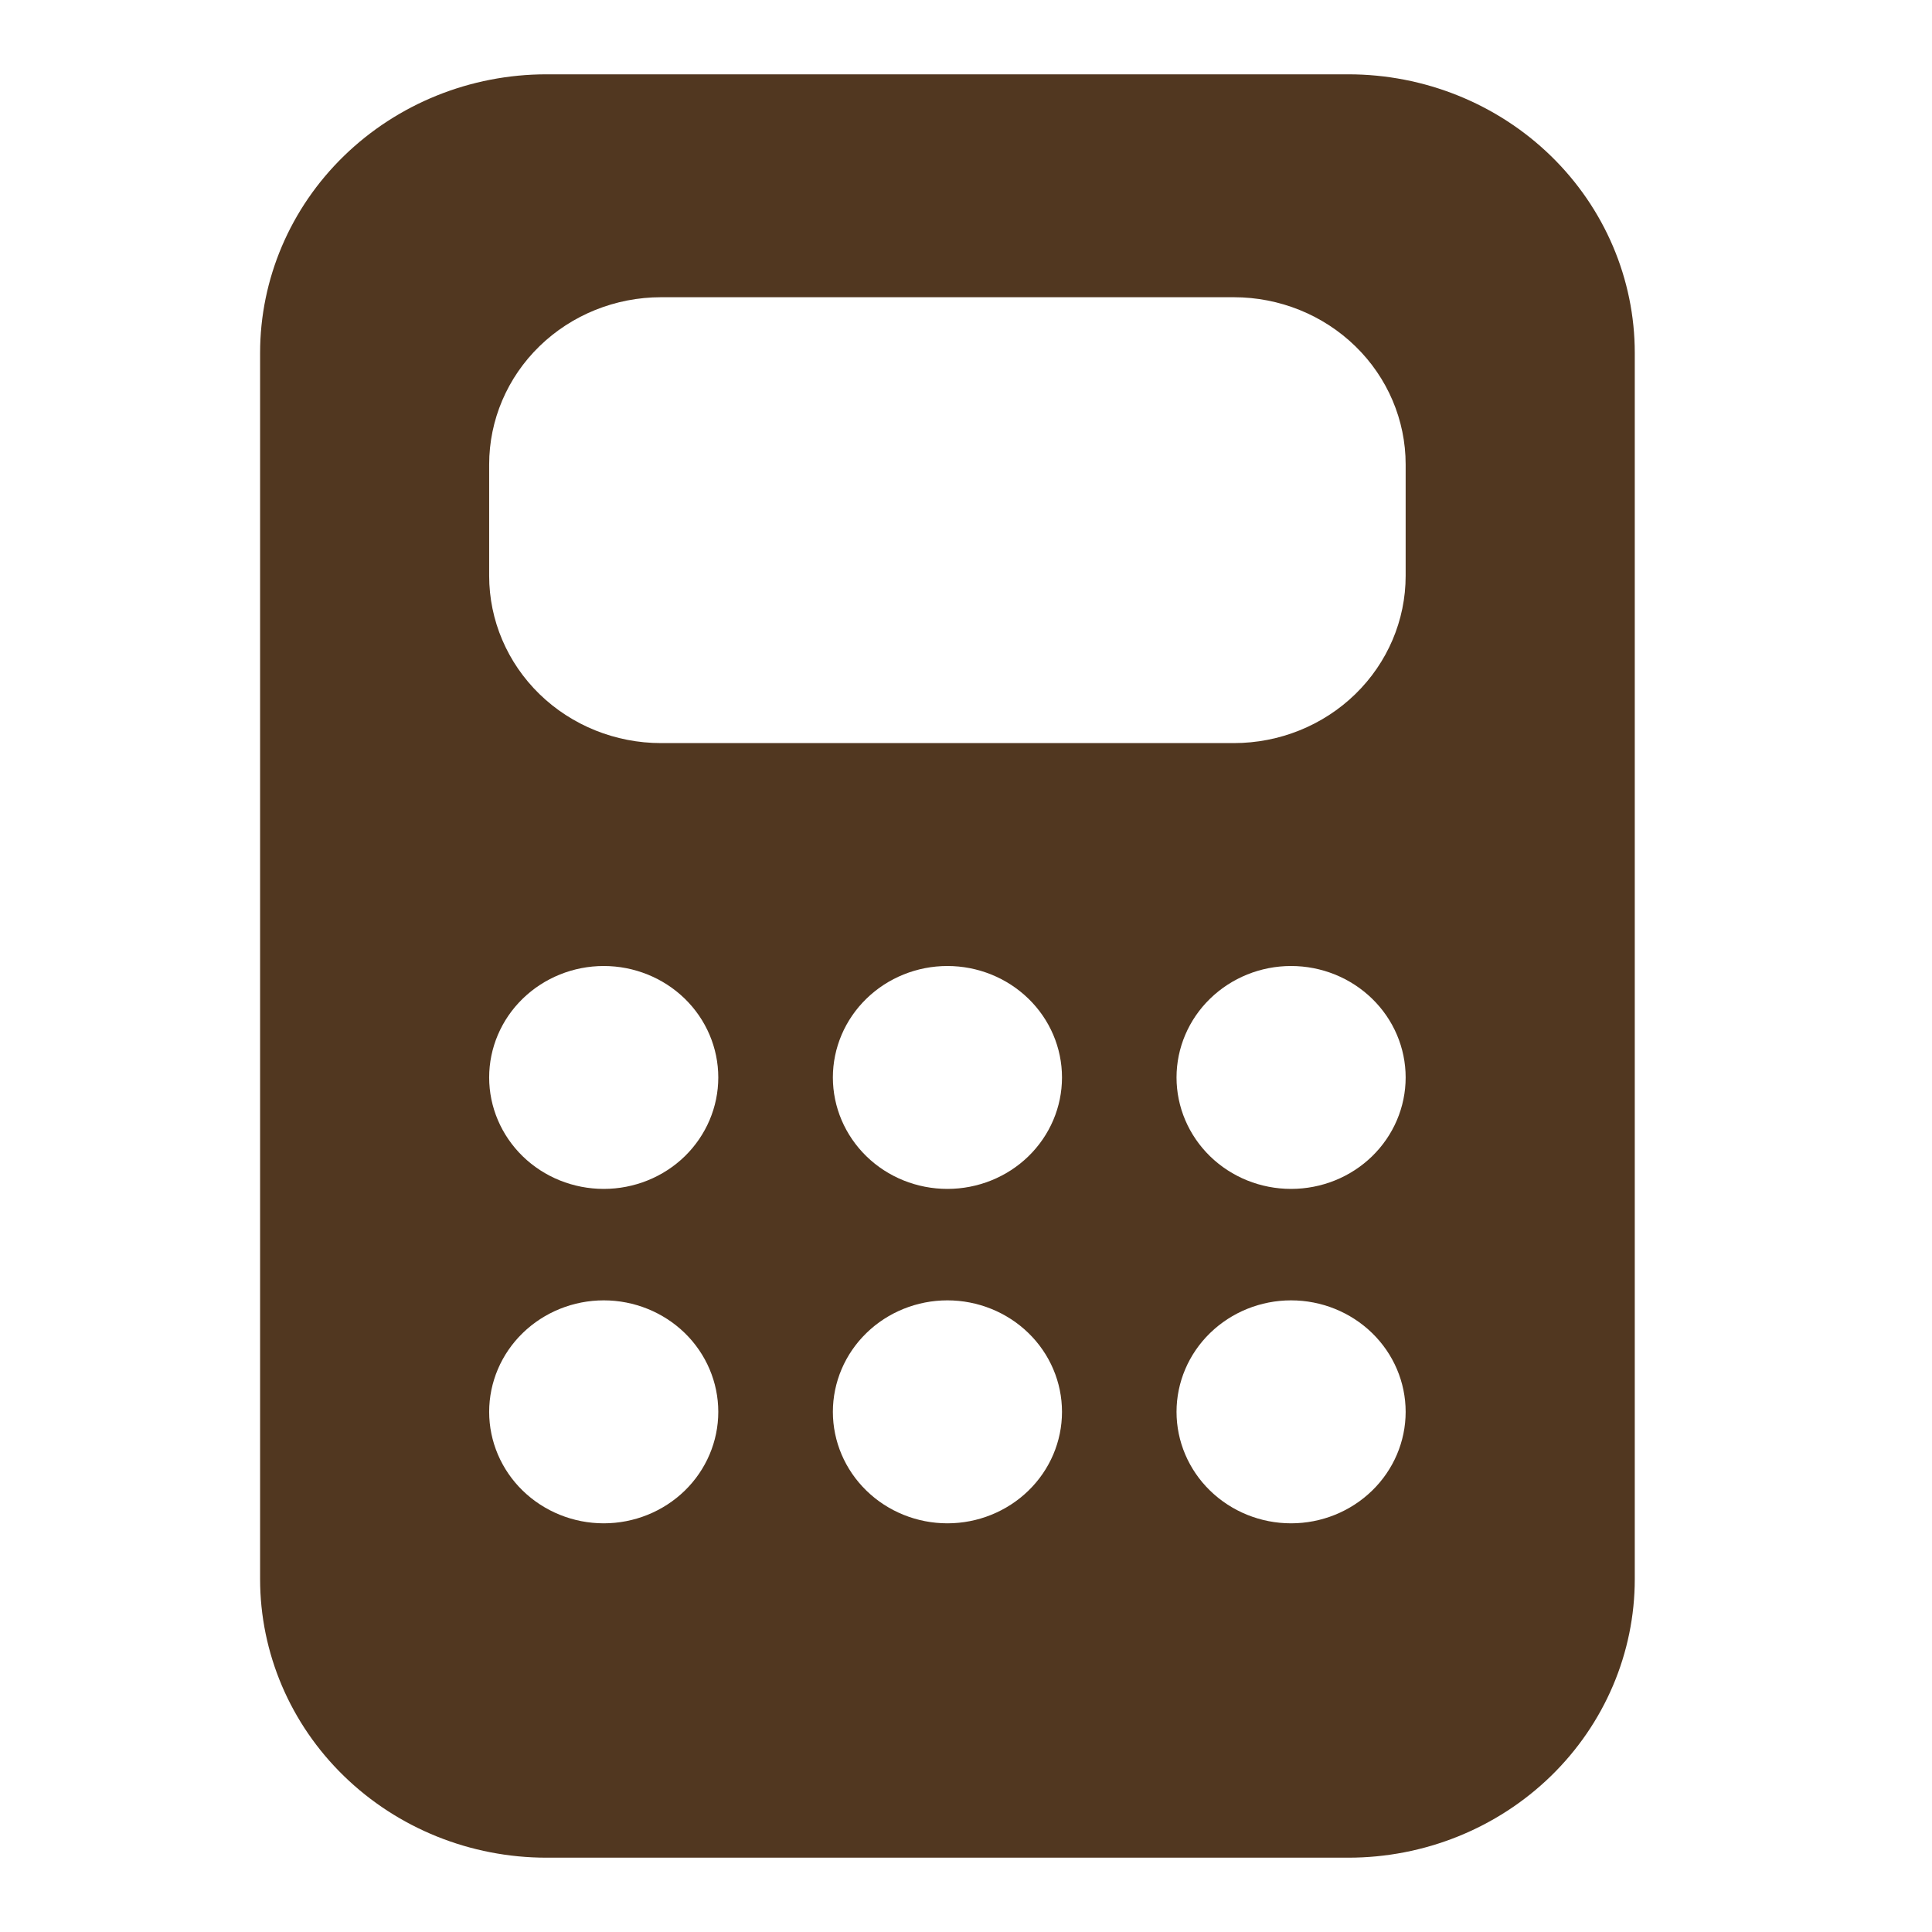 <svg width="32" height="32" viewBox="0 0 32 32" fill="none" xmlns="http://www.w3.org/2000/svg">
<path d="M22.333 1.231H9.051C7.793 1.231 6.587 1.717 5.697 2.583C4.807 3.448 4.308 4.622 4.308 5.846V26.154C4.308 27.378 4.807 28.552 5.697 29.417C6.587 30.283 7.793 30.769 9.051 30.769H22.333C23.591 30.769 24.798 30.283 25.688 29.417C26.577 28.552 27.077 27.378 27.077 26.154V5.846C27.077 4.622 26.577 3.448 25.688 2.583C24.798 1.717 23.591 1.231 22.333 1.231V1.231ZM10.949 4.923H20.436C21.191 4.923 21.915 5.215 22.448 5.734C22.982 6.253 23.282 6.958 23.282 7.692V9.538C23.282 10.273 22.982 10.977 22.448 11.497C21.915 12.016 21.191 12.308 20.436 12.308H10.949C10.194 12.308 9.47 12.016 8.936 11.497C8.402 10.977 8.102 10.273 8.102 9.538V7.692C8.102 6.958 8.402 6.253 8.936 5.734C9.47 5.215 10.194 4.923 10.949 4.923V4.923ZM11.897 17.846C11.897 18.336 11.697 18.805 11.342 19.152C10.986 19.498 10.503 19.692 10 19.692C9.497 19.692 9.014 19.498 8.658 19.152C8.302 18.805 8.102 18.336 8.102 17.846C8.102 17.357 8.302 16.887 8.658 16.541C9.014 16.195 9.497 16 10 16C10.503 16 10.986 16.195 11.342 16.541C11.697 16.887 11.897 17.357 11.897 17.846V17.846ZM11.897 23.385C11.897 23.874 11.697 24.344 11.342 24.69C10.986 25.036 10.503 25.231 10 25.231C9.497 25.231 9.014 25.036 8.658 24.69C8.302 24.344 8.102 23.874 8.102 23.385C8.102 22.895 8.302 22.425 8.658 22.079C9.014 21.733 9.497 21.538 10 21.538C10.503 21.538 10.986 21.733 11.342 22.079C11.697 22.425 11.897 22.895 11.897 23.385V23.385ZM21.384 19.692C20.881 19.692 20.399 19.498 20.043 19.152C19.687 18.805 19.487 18.336 19.487 17.846C19.487 17.357 19.687 16.887 20.043 16.541C20.399 16.195 20.881 16 21.384 16C21.888 16 22.37 16.195 22.726 16.541C23.082 16.887 23.282 17.357 23.282 17.846C23.282 18.336 23.082 18.805 22.726 19.152C22.37 19.498 21.888 19.692 21.384 19.692ZM23.282 23.385C23.282 23.874 23.082 24.344 22.726 24.69C22.37 25.036 21.888 25.231 21.384 25.231C20.881 25.231 20.399 25.036 20.043 24.69C19.687 24.344 19.487 23.874 19.487 23.385C19.487 22.895 19.687 22.425 20.043 22.079C20.399 21.733 20.881 21.538 21.384 21.538C21.888 21.538 22.37 21.733 22.726 22.079C23.082 22.425 23.282 22.895 23.282 23.385V23.385ZM15.692 19.692C15.189 19.692 14.706 19.498 14.351 19.152C13.995 18.805 13.795 18.336 13.795 17.846C13.795 17.357 13.995 16.887 14.351 16.541C14.706 16.195 15.189 16 15.692 16C16.195 16 16.678 16.195 17.034 16.541C17.39 16.887 17.59 17.357 17.59 17.846C17.59 18.336 17.39 18.805 17.034 19.152C16.678 19.498 16.195 19.692 15.692 19.692ZM17.59 23.385C17.59 23.874 17.39 24.344 17.034 24.69C16.678 25.036 16.195 25.231 15.692 25.231C15.189 25.231 14.706 25.036 14.351 24.69C13.995 24.344 13.795 23.874 13.795 23.385C13.795 22.895 13.995 22.425 14.351 22.079C14.706 21.733 15.189 21.538 15.692 21.538C16.195 21.538 16.678 21.733 17.034 22.079C17.39 22.425 17.59 22.895 17.59 23.385V23.385Z" fill="#513720"/>
</svg>
